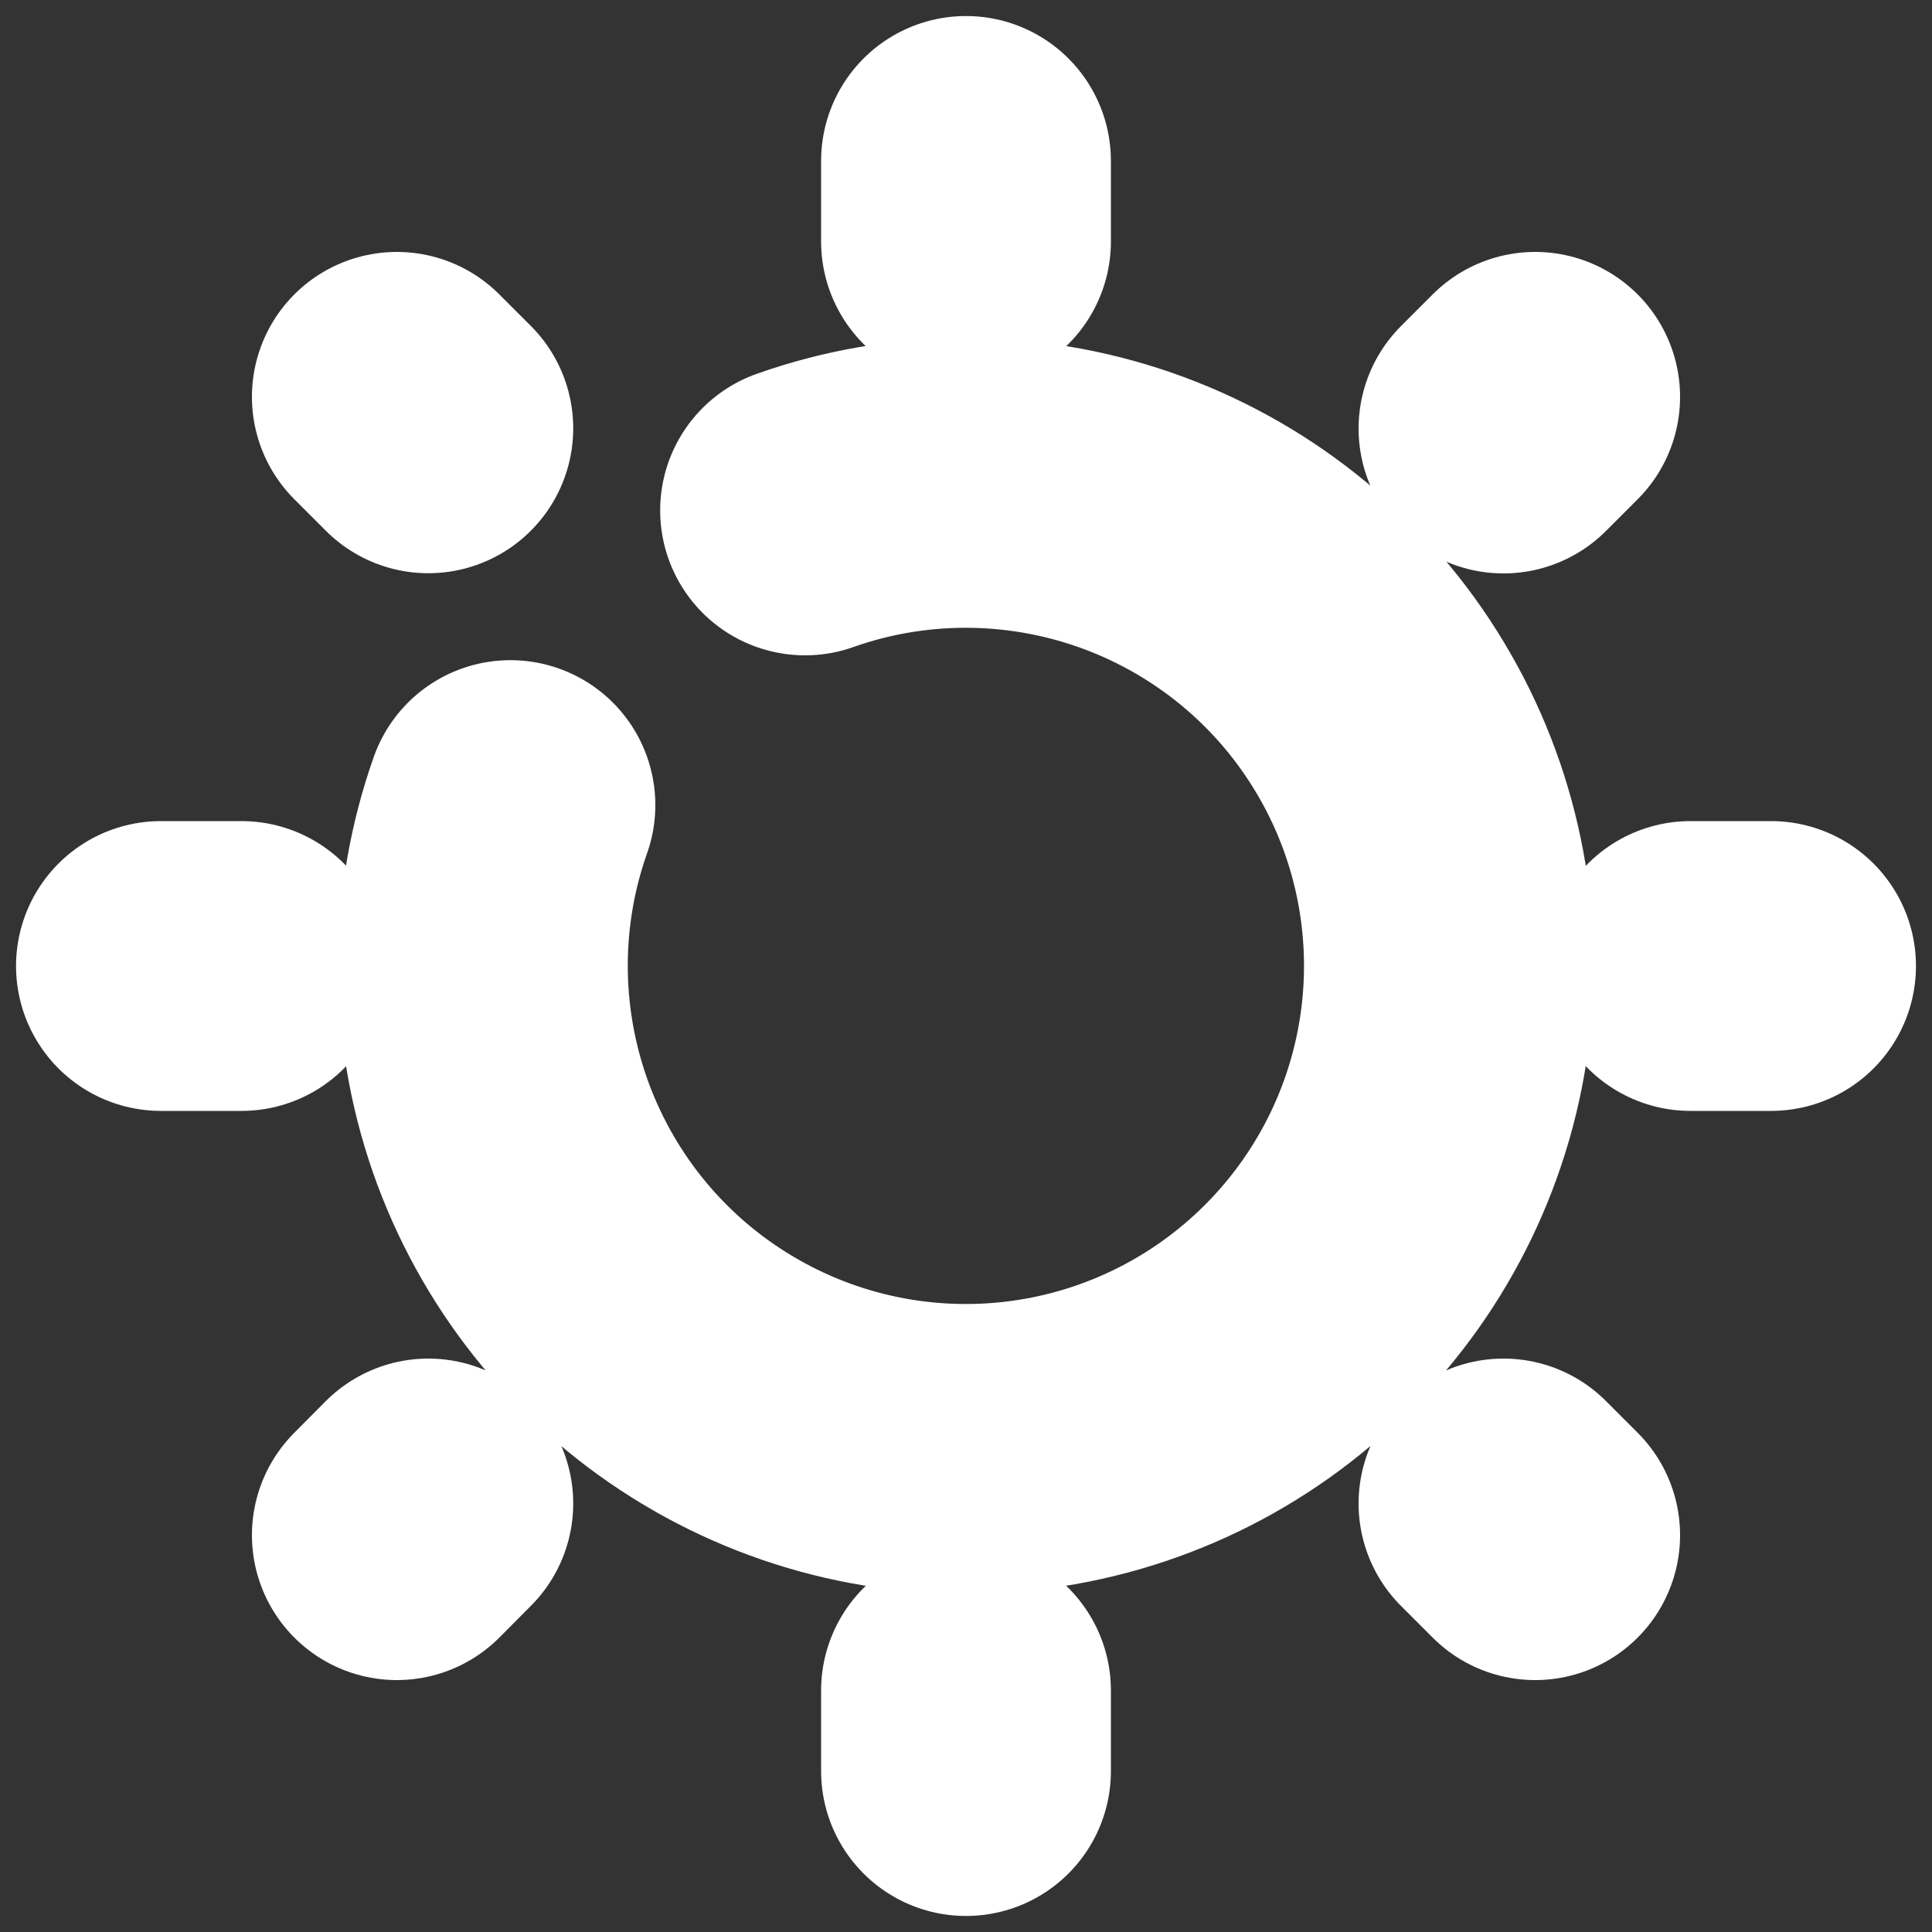 <svg width="10" height="10" viewBox="0 0 10 10" fill="none" xmlns="http://www.w3.org/2000/svg">
<rect x="0" y="0" width="10" height="10" fill="#333333" stroke="none"/>
<g clip-path="url(#clip0_430_905)">
<path d="M5 0.833V1.25M5 8.75V9.167M9.167 5H8.75M1.25 5H0.833M7.946 2.054L7.782 2.218M2.217 7.782L2.054 7.946M7.946 7.946L7.782 7.782M2.217 2.217L2.054 2.054M2.642 4.167C2.453 4.701 2.452 5.284 2.638 5.82C2.824 6.355 3.186 6.812 3.666 7.114C4.146 7.417 4.714 7.547 5.277 7.484C5.841 7.421 6.366 7.168 6.767 6.767C7.168 6.366 7.421 5.841 7.484 5.277C7.547 4.714 7.417 4.146 7.114 3.666C6.812 3.186 6.355 2.824 5.82 2.638C5.284 2.452 4.701 2.453 4.167 2.642" stroke="white" stroke-width="1.5" stroke-linecap="round"/>
</g>
<defs>
<clipPath id="clip0_430_905">
<rect width="10" height="10" fill="white"/>
</clipPath>
</defs>
</svg>
